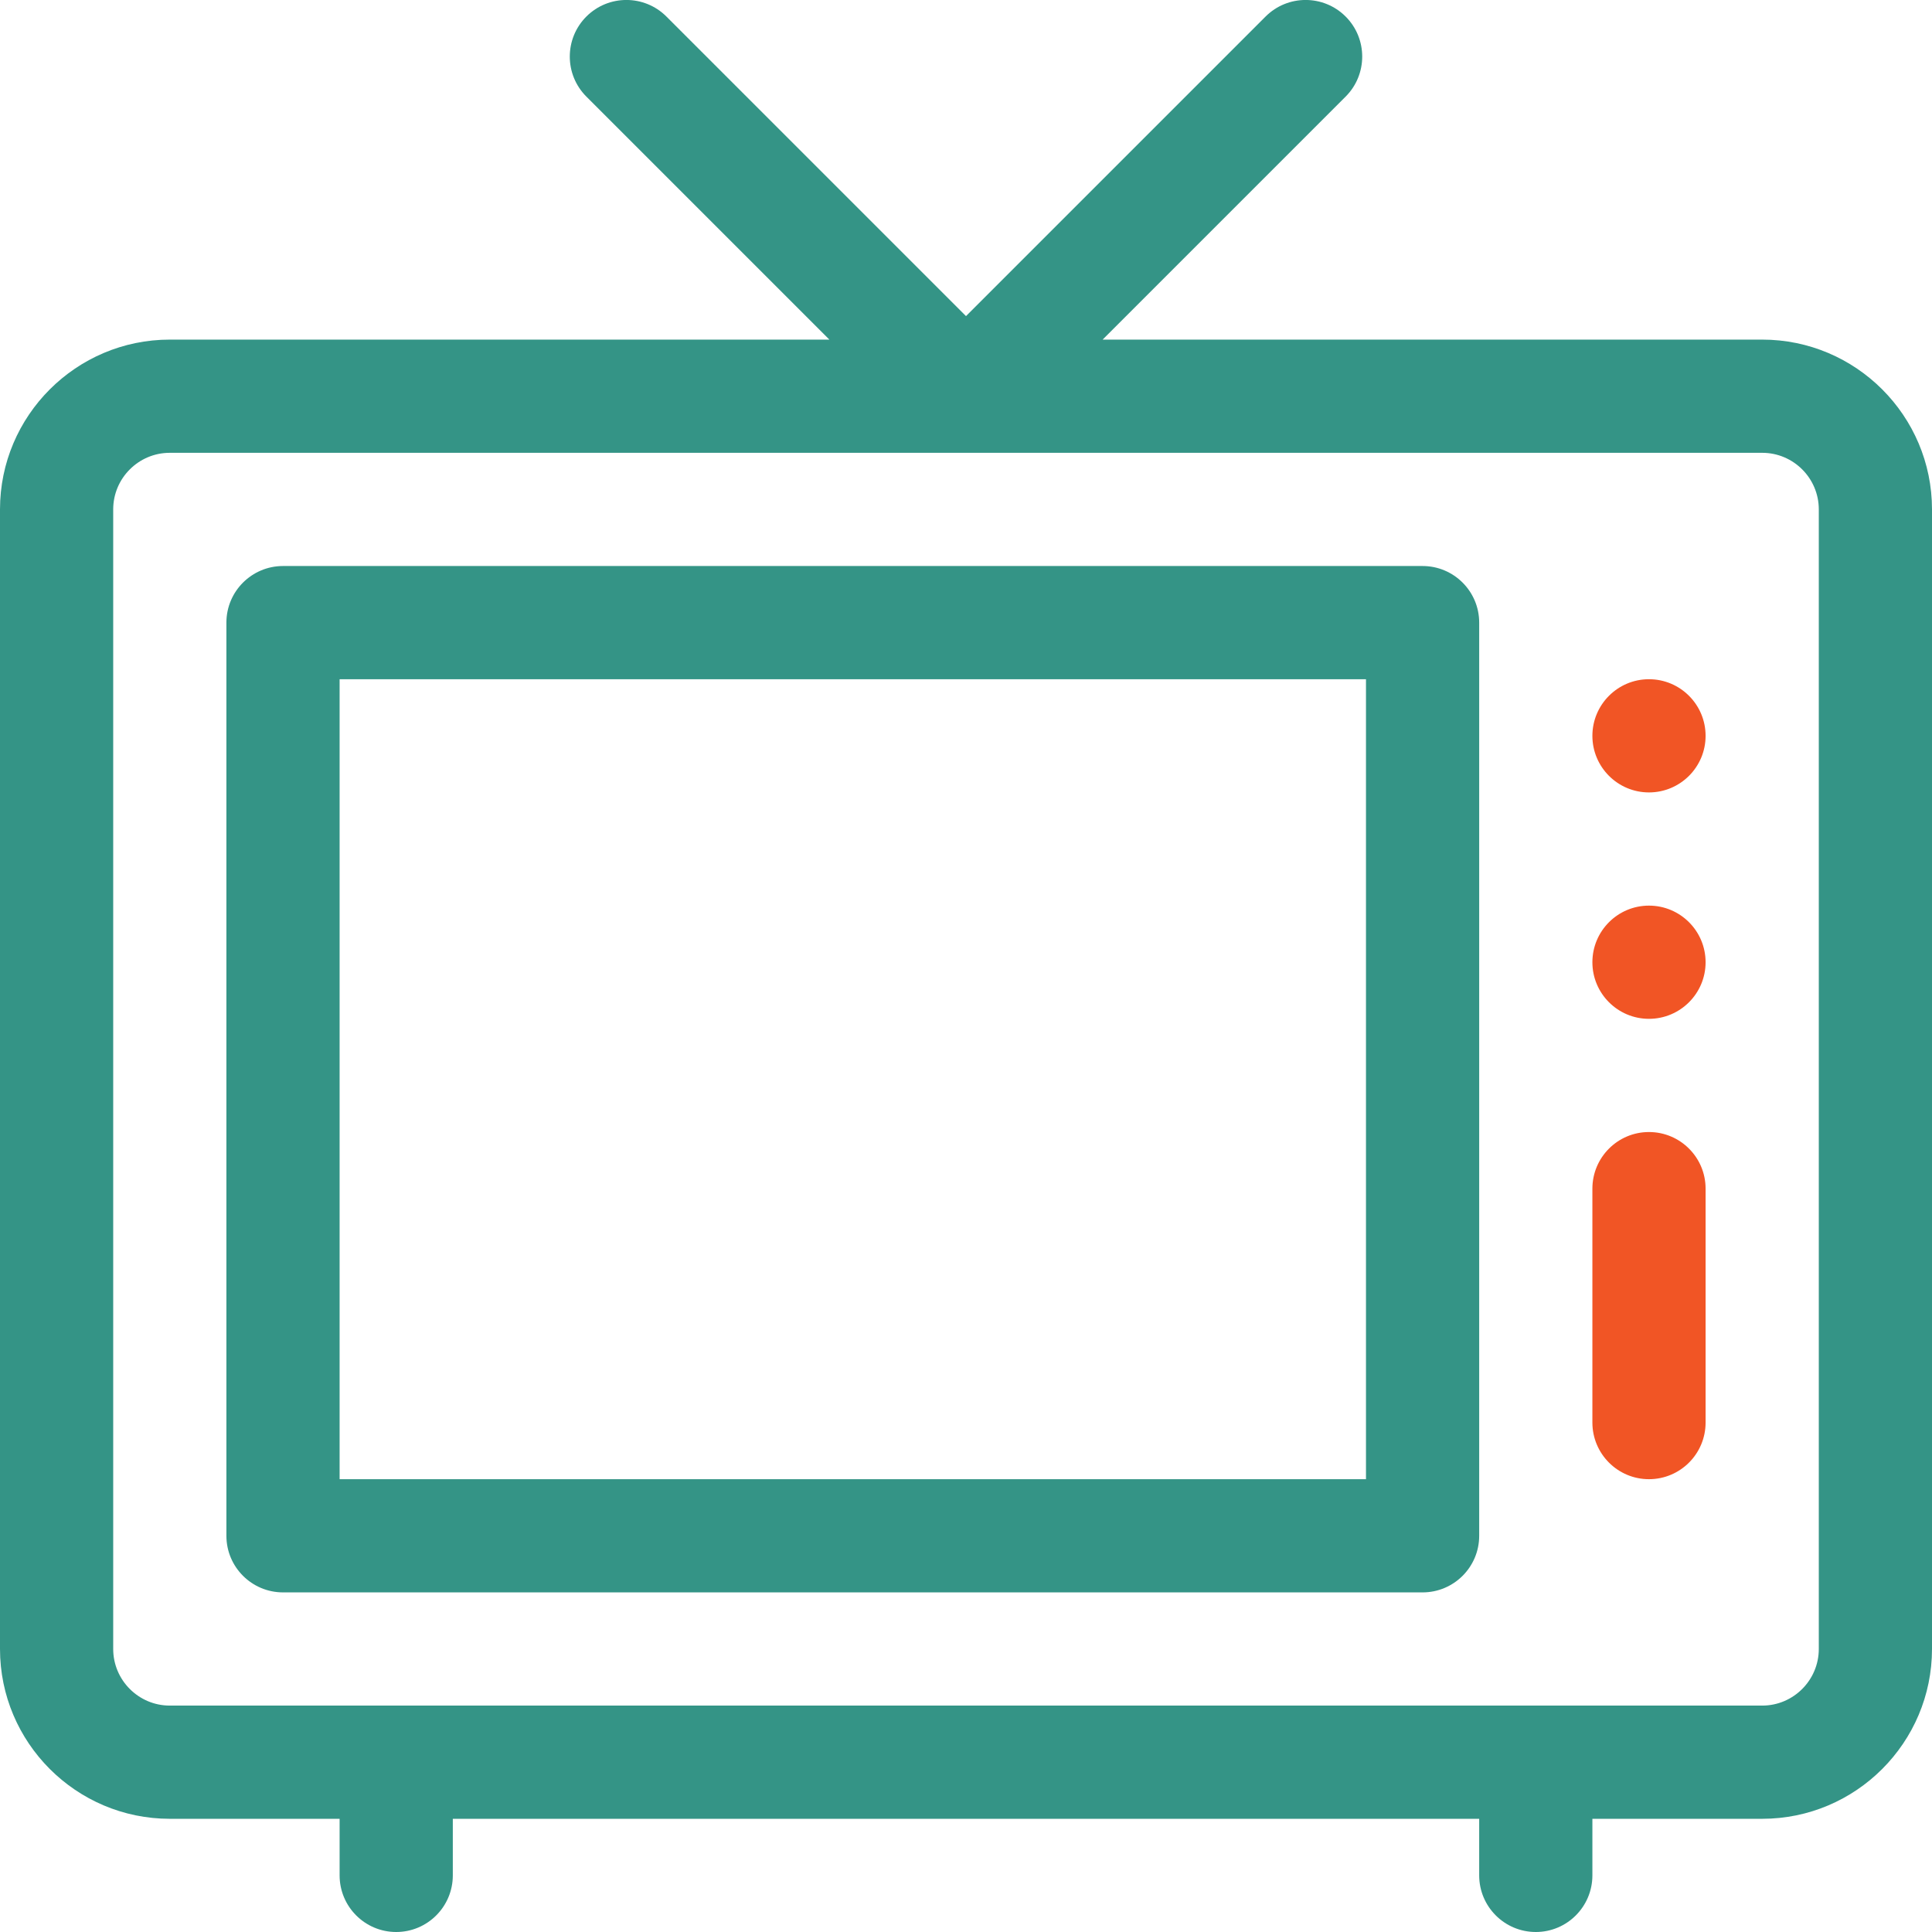 <svg width="32" height="32" viewBox="0 0 32 32" fill="none" xmlns="http://www.w3.org/2000/svg">
<rect width="32" height="32" fill="white"/>
<g clip-path="url(#clip0)">
<path d="M29.188 5.625H18.263L22.288 1.6C22.654 1.234 22.654 0.64 22.288 0.274C21.922 -0.092 21.328 -0.092 20.962 0.274L16 5.236L11.038 0.274C10.672 -0.092 10.078 -0.092 9.712 0.274C9.346 0.64 9.346 1.234 9.712 1.6L13.737 5.625H2.812C1.262 5.625 0 6.886 0 8.437V27.312C0 28.863 1.262 30.125 2.812 30.125H5.625V31.062C5.625 31.58 6.045 32 6.562 32C7.08 32 7.5 31.58 7.5 31.062V30.125H24.5V31.062C24.5 31.58 24.92 32 25.438 32C25.955 32 26.375 31.58 26.375 31.062V30.125H29.188C30.738 30.125 32 28.863 32 27.312V8.437C32 6.886 30.738 5.625 29.188 5.625ZM30.125 27.312C30.125 27.829 29.704 28.25 29.188 28.25H2.812C2.296 28.25 1.875 27.829 1.875 27.312V8.437C1.875 7.92 2.296 7.5 2.812 7.5H29.188C29.704 7.5 30.125 7.92 30.125 8.437V27.312Z" fill="#349486"/>
<path d="M23.562 9.375H4.688C4.17 9.375 3.75 9.795 3.75 10.312V25.438C3.75 25.955 4.17 26.375 4.688 26.375H23.562C24.08 26.375 24.5 25.955 24.5 25.438V10.312C24.5 9.795 24.08 9.375 23.562 9.375ZM22.625 24.5H5.625V11.25H22.625V24.5Z" fill="#349486"/>
<path d="M27.312 13.125C27.83 13.125 28.25 12.705 28.25 12.188C28.25 11.67 27.83 11.25 27.312 11.25C26.795 11.25 26.375 11.67 26.375 12.188C26.375 12.705 26.795 13.125 27.312 13.125Z" fill="#F15525"/>
<path d="M27.312 16.875C27.83 16.875 28.25 16.455 28.25 15.938C28.25 15.42 27.83 15 27.312 15C26.795 15 26.375 15.42 26.375 15.938C26.375 16.455 26.795 16.875 27.312 16.875Z" fill="#F15525"/>
<path d="M27.312 18.75C26.795 18.75 26.375 19.17 26.375 19.688V23.562C26.375 24.08 26.795 24.5 27.312 24.5C27.83 24.5 28.25 24.08 28.25 23.562V19.688C28.25 19.17 27.83 18.75 27.312 18.75Z" fill="#F15525"/>
</g>
<defs>
<clipPath id="clip0">
<rect width="32" height="32" fill="white"/>
</clipPath>
</defs>
</svg>
